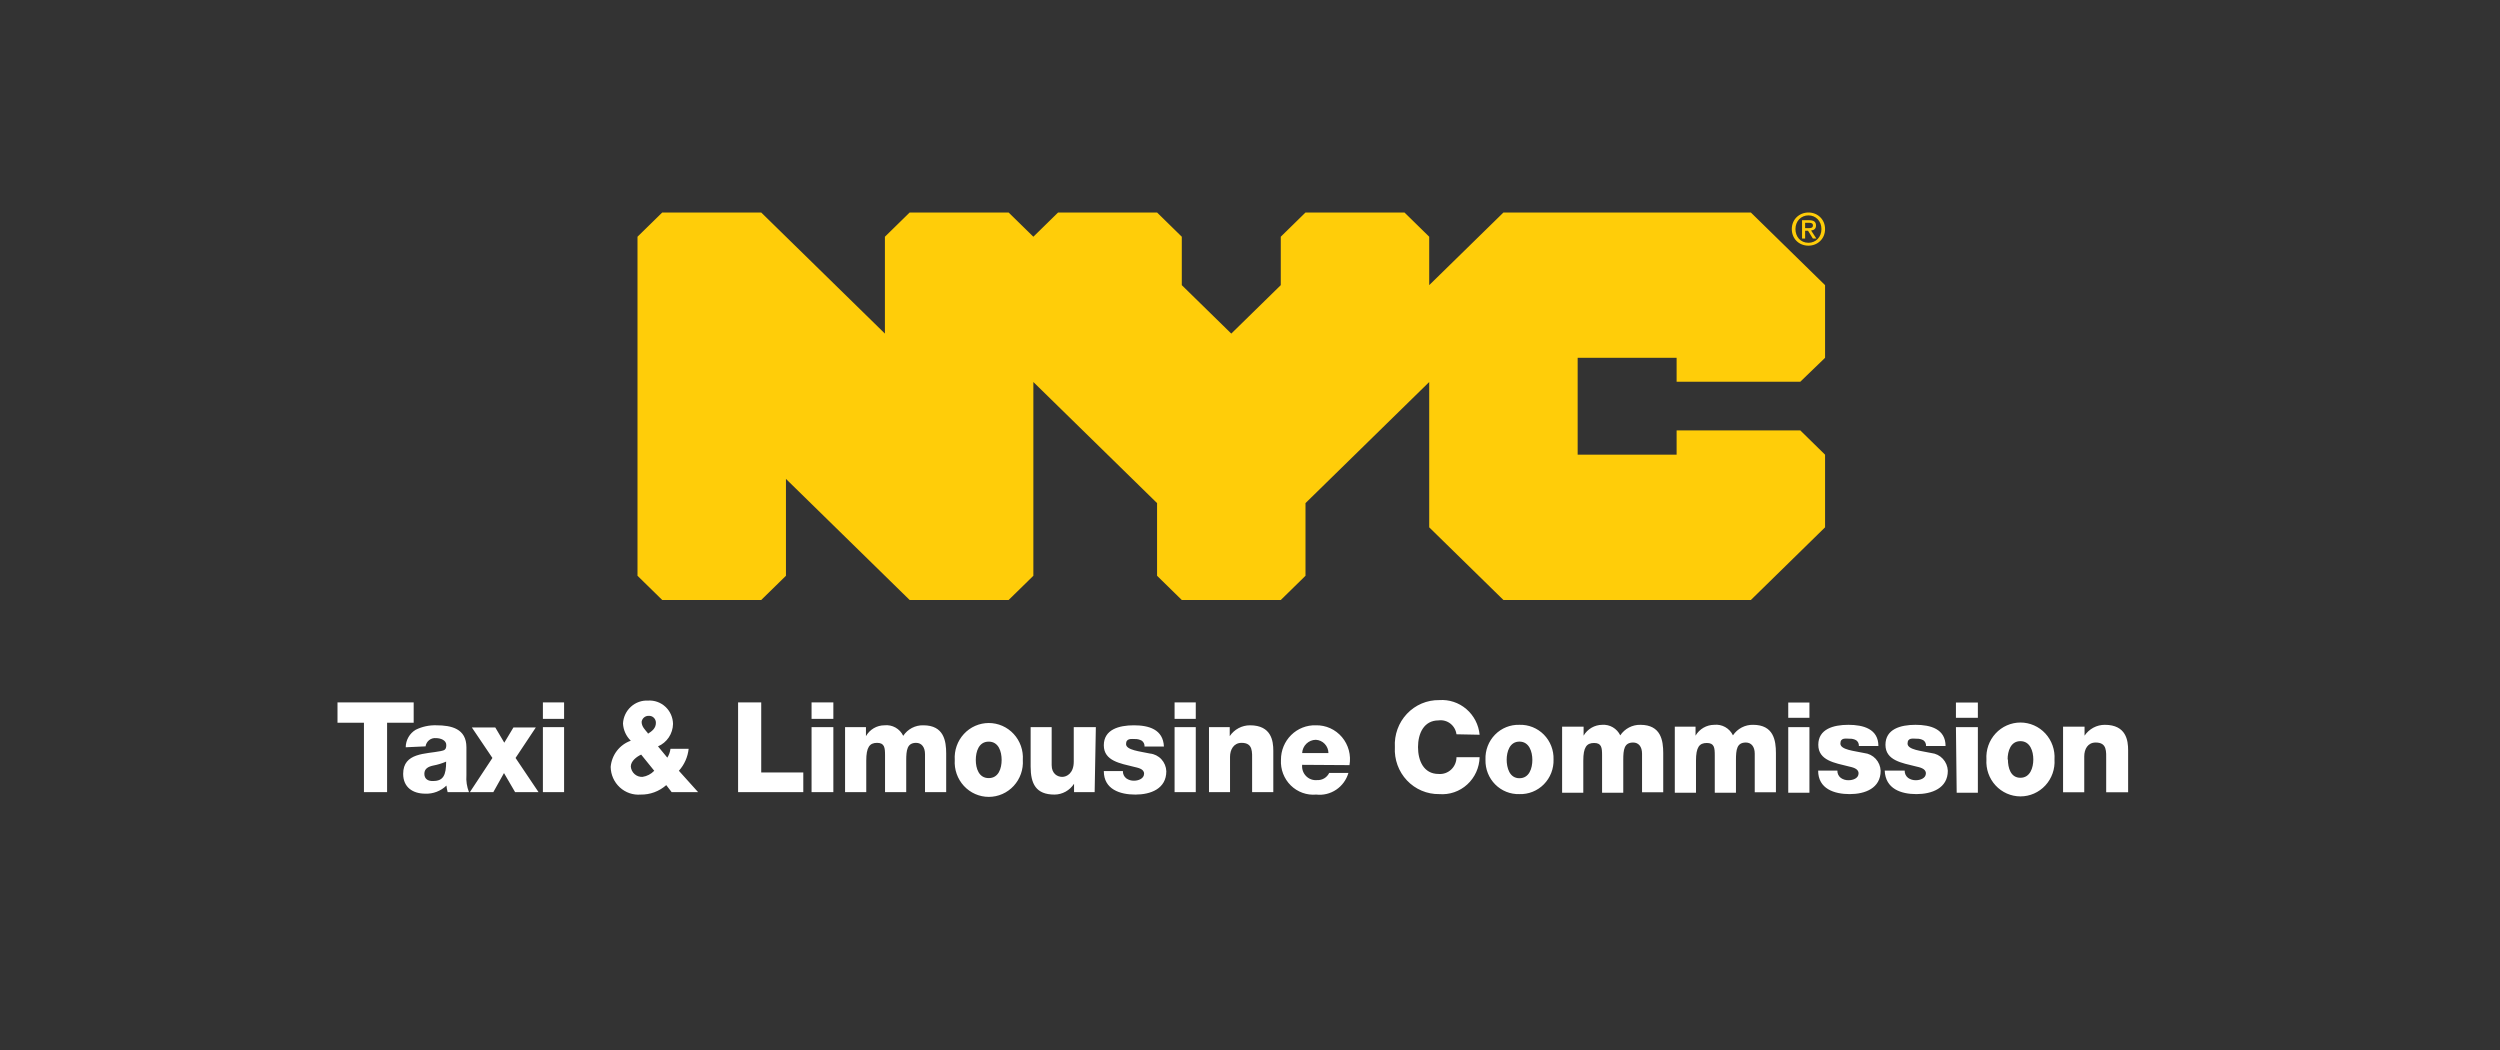 <svg width="400" height="168" viewBox="0 0 400 168" fill="none" xmlns="http://www.w3.org/2000/svg">
<rect x="0" y="0" width="400" height="168" fill="#333333" stroke="none"/>
<path d="M289.373 36.503C289.743 36.503 290.069 36.47 290.069 36.043C290.069 35.687 289.711 35.645 289.416 35.645H288.819V36.503H289.373ZM288.819 38.17H288.329V35.235H289.467C290.193 35.235 290.56 35.482 290.56 36.08C290.56 36.61 290.227 36.832 289.777 36.879L290.62 38.17H290.061L289.284 36.916H288.819V38.17ZM289.358 34.46C288.183 34.46 287.271 35.361 287.271 36.652C287.271 37.859 288.065 38.846 289.358 38.846C290.517 38.846 291.431 37.951 291.431 36.652C291.431 35.361 290.517 34.46 289.358 34.46ZM289.358 39.307C287.799 39.307 286.689 38.165 286.689 36.652C286.689 35.058 287.922 34 289.358 34C290.777 34 292.01 35.058 292.01 36.652C292.01 38.249 290.777 39.307 289.358 39.307ZM288.051 61.075L292.01 57.25V45.624L280.136 34H240.55L228.673 45.624V37.876L224.716 34H208.88L204.923 37.876V45.624L197.005 53.375L189.087 45.624V37.876L185.131 34H169.294L165.338 37.876L161.379 34H145.545L141.586 37.876V53.375L121.793 34H105.959L102 37.876V92.124L105.959 96H121.793L125.752 92.124V76.625L145.545 96H161.379L165.338 92.124V61.123L185.131 80.498V92.124L189.087 96H204.923L208.88 92.124V80.498L228.673 61.123V84.373L240.55 96H280.136L292.01 84.373V72.75L288.051 68.868H268.258V72.75H252.425V57.25H268.258V61.075H288.051Z" fill="#FFCD09"/>
<path d="M215.917 122.421C216.056 121.63 216.02 120.817 215.812 120.041C215.604 119.266 215.228 118.547 214.713 117.937C214.197 117.327 213.555 116.841 212.832 116.514C212.108 116.188 211.323 116.028 210.532 116.048C209.805 116.025 209.082 116.151 208.404 116.418C207.727 116.686 207.109 117.089 206.589 117.604C206.068 118.119 205.655 118.735 205.374 119.416C205.093 120.097 204.95 120.828 204.954 121.566C204.909 122.324 205.026 123.082 205.297 123.79C205.568 124.497 205.985 125.137 206.522 125.666C207.058 126.194 207.7 126.599 208.405 126.852C209.109 127.105 209.859 127.201 210.604 127.133C211.726 127.261 212.856 126.983 213.796 126.349C214.737 125.715 215.428 124.765 215.748 123.666H212.671C212.497 124.028 212.222 124.33 211.88 124.534C211.538 124.738 211.144 124.835 210.748 124.814C210.424 124.848 210.096 124.809 209.789 124.698C209.482 124.588 209.203 124.409 208.973 124.175C208.742 123.941 208.566 123.658 208.457 123.346C208.349 123.034 208.31 122.701 208.344 122.372L215.917 122.421ZM208.344 120.492C208.374 119.922 208.617 119.385 209.024 118.99C209.43 118.596 209.969 118.373 210.532 118.368C211.072 118.393 211.582 118.627 211.957 119.022C212.333 119.417 212.545 119.943 212.551 120.492H208.344ZM193.438 126.743H196.804V121.102C196.804 119.955 197.381 118.856 198.655 118.856C200.506 118.856 200.338 120.321 200.338 121.762V126.743H203.728V120.101C203.728 118.587 203.439 116.048 200.002 116.048C199.362 116.046 198.732 116.203 198.167 116.506C197.601 116.808 197.117 117.246 196.756 117.782V116.341H193.438V126.743ZM191.323 112.386H187.933V115.023H191.323V112.386ZM187.933 126.743H191.323V116.341H187.933V126.743ZM176.61 123.373C176.61 126.303 179.206 127.133 181.658 127.133C184.11 127.133 186.611 126.205 186.611 123.397C186.585 122.683 186.305 122.003 185.824 121.482C185.342 120.961 184.69 120.636 183.99 120.565C182.427 120.223 180.168 120.028 180.168 119.051C180.168 118.075 181.057 118.246 181.61 118.246C181.988 118.235 182.361 118.328 182.692 118.514C182.836 118.618 182.952 118.758 183.028 118.921C183.103 119.083 183.137 119.263 183.125 119.442H186.226C186.106 116.707 183.822 116.048 181.418 116.048C179.014 116.048 176.61 116.732 176.61 119.247C176.61 121.762 179.278 122.152 181.418 122.689C181.995 122.836 183.053 122.982 183.053 123.788C183.053 124.594 182.115 124.911 181.466 124.911C181.021 124.929 180.583 124.801 180.216 124.545C180.037 124.41 179.893 124.233 179.796 124.029C179.7 123.824 179.654 123.599 179.663 123.373H176.61ZM175.335 116.341H171.801V121.859C171.801 123.715 170.695 124.301 169.95 124.301C169.205 124.301 168.267 123.813 168.267 122.421V116.341H164.902V122.641C164.902 125.4 165.743 127.133 168.724 127.133C169.345 127.128 169.955 126.967 170.501 126.664C171.046 126.362 171.509 125.927 171.849 125.4V126.743H175.143L175.335 116.341ZM152.761 121.591C152.711 122.348 152.815 123.107 153.066 123.822C153.318 124.537 153.711 125.191 154.221 125.745C154.732 126.299 155.349 126.741 156.034 127.043C156.72 127.345 157.459 127.501 158.206 127.501C158.953 127.501 159.692 127.345 160.378 127.043C161.063 126.741 161.68 126.299 162.191 125.745C162.701 125.191 163.094 124.537 163.346 123.822C163.597 123.107 163.701 122.348 163.651 121.591C163.701 120.834 163.597 120.074 163.346 119.359C163.094 118.645 162.701 117.99 162.191 117.436C161.68 116.882 161.063 116.44 160.378 116.138C159.692 115.836 158.953 115.681 158.206 115.681C157.459 115.681 156.72 115.836 156.034 116.138C155.349 116.44 154.732 116.882 154.221 117.436C153.711 117.99 153.318 118.645 153.066 119.359C152.815 120.074 152.711 120.834 152.761 121.591ZM156.127 121.591C156.127 120.248 156.607 118.661 158.194 118.661C159.781 118.661 160.262 120.248 160.262 121.591C160.262 122.934 159.781 124.496 158.194 124.496C156.607 124.496 156.127 122.934 156.127 121.591ZM135.211 126.743H138.601V121.713C138.601 119.564 139.129 118.856 140.332 118.856C141.534 118.856 141.606 119.637 141.606 120.858V126.743H144.995V121.688C144.995 120.004 145.14 118.856 146.582 118.856C147.448 118.856 148.001 119.54 148.001 120.663V126.743H151.39V120.565C151.39 118.563 151.03 116.048 147.736 116.048C147.103 116.03 146.475 116.175 145.912 116.469C145.348 116.764 144.868 117.199 144.515 117.733C144.246 117.172 143.813 116.709 143.275 116.407C142.737 116.106 142.12 115.98 141.51 116.048C140.91 116.048 140.321 116.208 139.802 116.513C139.283 116.817 138.852 117.255 138.552 117.782V116.341H135.211V126.743ZM133.336 112.386H129.85V115.023H133.336V112.386ZM129.85 126.743H133.336V116.341H129.85V126.743ZM118.094 126.743H128.527V123.593H121.796V112.386H118.094V126.743ZM103.669 117.318C103.212 116.756 102.659 116.268 102.659 115.487C102.7 115.219 102.834 114.976 103.037 114.801C103.24 114.626 103.499 114.531 103.765 114.534C103.917 114.521 104.07 114.54 104.214 114.59C104.359 114.641 104.491 114.722 104.602 114.828C104.713 114.934 104.801 115.063 104.86 115.206C104.919 115.349 104.947 115.503 104.943 115.658C104.943 116.512 104.342 116.976 103.645 117.415L103.669 117.318ZM107.467 126.743H111.699L108.621 123.324C109.497 122.351 110.044 121.119 110.184 119.808H107.275C107.213 120.313 107.04 120.796 106.77 121.224L105.28 119.418C105.979 119.12 106.579 118.622 107.006 117.985C107.433 117.348 107.668 116.599 107.684 115.828C107.675 115.313 107.563 114.805 107.356 114.335C107.148 113.865 106.849 113.442 106.476 113.093C106.103 112.744 105.664 112.475 105.185 112.303C104.707 112.131 104.199 112.06 103.693 112.093C102.683 112.039 101.693 112.395 100.94 113.082C100.188 113.768 99.734 114.729 99.678 115.755C99.732 116.803 100.179 117.791 100.928 118.514C100.049 118.823 99.276 119.384 98.704 120.129C98.133 120.874 97.786 121.772 97.707 122.714C97.718 123.331 97.853 123.939 98.105 124.501C98.356 125.063 98.719 125.566 99.169 125.98C99.62 126.394 100.149 126.71 100.724 126.909C101.3 127.107 101.909 127.183 102.515 127.133C104.014 127.158 105.47 126.618 106.602 125.619L107.467 126.743ZM104.679 123.324C104.176 123.85 103.517 124.193 102.803 124.301C102.339 124.328 101.883 124.169 101.533 123.859C101.182 123.549 100.965 123.111 100.928 122.641C100.928 121.762 101.89 121.054 102.587 120.736L104.679 123.324ZM90.254 112.386H86.864V115.023H90.254V112.386ZM86.864 126.743H90.254V116.341H86.864V126.743ZM75.18 126.743H78.931L80.638 123.69L82.417 126.743H86.167L82.489 121.273L85.734 116.39H82.152L80.686 118.832L79.243 116.39H75.493L78.786 121.273L75.18 126.743ZM68.088 119.418C68.148 119.02 68.356 118.661 68.669 118.416C68.983 118.17 69.377 118.057 69.771 118.099C70.468 118.099 71.406 118.417 71.406 119.198C71.406 119.979 71.093 120.052 70.516 120.175C68.112 120.663 64.506 120.394 64.506 123.813C64.506 125.986 66.069 126.987 68.04 126.987C68.662 127.013 69.282 126.912 69.864 126.689C70.447 126.467 70.979 126.128 71.43 125.693C71.469 126.047 71.533 126.398 71.622 126.743H75.036C74.697 125.883 74.557 124.956 74.627 124.032V119.564C74.627 116.585 72.223 116.048 69.819 116.048C68.681 116.01 67.551 116.253 66.525 116.756C66.039 117.041 65.635 117.45 65.353 117.943C65.07 118.435 64.919 118.994 64.915 119.564L68.088 119.418ZM67.896 123.813C67.896 122.982 68.521 122.665 69.29 122.494C70.008 122.361 70.709 122.148 71.382 121.859C71.382 124.032 70.925 124.96 69.314 124.96C68.545 125.009 67.896 124.667 67.896 123.813ZM66.189 112.386H54V115.633H58.231V126.743H61.934V115.633H66.189V112.386Z" fill="#ffffff"/>
<path d="M330.09 126.764H333.48V121.026C333.48 119.878 334.033 118.804 335.307 118.804C337.158 118.804 336.99 120.244 336.99 121.685V126.764H340.5V120.025C340.5 118.511 340.211 115.971 336.774 115.971C336.134 115.97 335.505 116.127 334.939 116.429C334.373 116.731 333.889 117.169 333.528 117.705V116.264H330.09V126.764ZM317.829 121.514C317.78 122.271 317.884 123.031 318.135 123.745C318.386 124.46 318.779 125.115 319.29 125.669C319.8 126.223 320.417 126.664 321.103 126.966C321.788 127.268 322.527 127.424 323.275 127.424C324.022 127.424 324.761 127.268 325.446 126.966C326.132 126.664 326.749 126.223 327.259 125.669C327.77 125.115 328.163 124.46 328.414 123.745C328.665 123.031 328.769 122.271 328.72 121.514C328.769 120.757 328.665 119.997 328.414 119.283C328.163 118.568 327.77 117.913 327.259 117.359C326.749 116.805 326.132 116.364 325.446 116.062C324.761 115.76 324.022 115.604 323.275 115.604C322.527 115.604 321.788 115.76 321.103 116.062C320.417 116.364 319.8 116.805 319.29 117.359C318.779 117.913 318.386 118.568 318.135 119.283C317.884 119.997 317.78 120.757 317.829 121.514ZM321.219 121.514C321.219 120.196 321.7 118.584 323.263 118.584C324.825 118.584 325.33 120.196 325.33 121.514C325.33 122.832 324.825 124.444 323.263 124.444C321.7 124.444 321.267 122.857 321.267 121.514H321.219ZM316.459 112.407H312.949V114.848H316.459V112.407ZM313.069 126.837H316.459V116.338H312.949L313.069 126.837ZM301.553 123.296C301.674 126.226 304.174 127.057 306.626 127.057C309.078 127.057 311.651 126.129 311.651 123.321C311.62 122.608 311.339 121.931 310.858 121.411C310.377 120.891 309.729 120.564 309.03 120.489C307.468 120.147 305.208 119.976 305.208 118.975C305.208 117.974 306.097 118.193 306.65 118.193C307.026 118.176 307.399 118.26 307.732 118.438C307.878 118.54 307.995 118.68 308.071 118.842C308.147 119.005 308.179 119.186 308.165 119.365H311.29C311.29 116.631 308.886 115.971 306.482 115.971C304.078 115.971 301.674 116.655 301.674 119.17C301.674 121.685 304.342 122.076 306.482 122.613C307.083 122.759 308.141 122.93 308.141 123.736C308.141 124.542 307.203 124.835 306.554 124.835C306.109 124.852 305.671 124.724 305.304 124.468C305.125 124.333 304.981 124.156 304.884 123.952C304.788 123.748 304.742 123.523 304.751 123.296H301.553ZM290.903 123.296C290.903 126.226 293.5 127.057 295.952 127.057C298.404 127.057 300.904 126.129 300.904 123.321C300.874 122.608 300.592 121.931 300.112 121.411C299.631 120.891 298.982 120.564 298.284 120.489C296.721 120.147 294.461 119.976 294.461 118.975C294.461 117.974 295.351 118.193 295.928 118.193C296.296 118.175 296.662 118.26 296.986 118.438C297.132 118.54 297.249 118.68 297.325 118.842C297.401 119.005 297.433 119.186 297.418 119.365H300.544C300.544 116.631 298.14 115.971 295.736 115.971C293.331 115.971 290.927 116.655 290.927 119.17C290.927 121.685 293.596 122.076 295.736 122.613C296.337 122.759 297.37 122.93 297.37 123.736C297.37 124.542 296.457 124.835 295.784 124.835C295.339 124.852 294.9 124.724 294.533 124.468C294.354 124.333 294.21 124.156 294.114 123.952C294.018 123.748 293.972 123.523 293.98 123.296H290.903ZM289.509 112.407H286.119V114.848H289.509V112.407ZM286.119 126.837H289.509V116.338H286.119V126.837ZM267.968 126.837H271.358V121.709C271.358 119.561 271.887 118.877 273.089 118.877C274.291 118.877 274.363 119.634 274.363 120.855V126.837H277.753V121.612C277.753 119.927 277.897 118.804 279.339 118.804C280.205 118.804 280.758 119.463 280.758 120.586V126.764H284.148V120.489C284.148 118.486 283.787 115.971 280.493 115.971C279.861 115.958 279.235 116.104 278.672 116.399C278.11 116.693 277.628 117.125 277.272 117.656C277.003 117.095 276.57 116.632 276.032 116.331C275.494 116.029 274.878 115.904 274.267 115.971C273.665 115.974 273.074 116.136 272.551 116.439C272.029 116.743 271.593 117.179 271.286 117.705V116.264H267.968V126.837ZM249.937 126.837H253.327V121.709C253.327 119.561 253.856 118.877 255.058 118.877C256.26 118.877 256.332 119.634 256.332 120.855V126.837H259.722V121.612C259.722 119.927 259.866 118.804 261.309 118.804C262.174 118.804 262.727 119.463 262.727 120.586V126.764H266.117V120.489C266.117 118.486 265.756 115.971 262.463 115.971C261.83 115.958 261.204 116.104 260.641 116.399C260.079 116.693 259.597 117.125 259.241 117.656C258.98 117.116 258.566 116.667 258.052 116.367C257.538 116.067 256.948 115.929 256.356 115.971C255.754 115.974 255.163 116.136 254.641 116.439C254.118 116.743 253.682 117.179 253.375 117.705V116.264H249.937V126.837ZM237.676 121.587C237.66 122.314 237.789 123.037 238.057 123.712C238.325 124.386 238.725 124.998 239.234 125.51C239.742 126.022 240.348 126.423 241.015 126.689C241.681 126.955 242.394 127.08 243.11 127.057C243.833 127.08 244.553 126.953 245.225 126.683C245.898 126.413 246.509 126.006 247.021 125.486C247.532 124.967 247.933 124.346 248.199 123.663C248.465 122.98 248.59 122.248 248.567 121.514C248.59 120.78 248.465 120.048 248.199 119.365C247.933 118.682 247.532 118.061 247.021 117.542C246.509 117.023 245.898 116.615 245.225 116.345C244.553 116.075 243.833 115.948 243.11 115.971C242.388 115.948 241.669 116.075 240.997 116.345C240.326 116.615 239.716 117.023 239.207 117.543C238.697 118.063 238.298 118.684 238.035 119.367C237.772 120.05 237.65 120.781 237.676 121.514V121.587ZM241.066 121.587C241.066 120.269 241.547 118.657 243.11 118.657C244.672 118.657 245.177 120.269 245.177 121.587C245.177 122.906 244.696 124.517 243.11 124.517C241.523 124.517 241.066 122.857 241.066 121.514V121.587ZM236.739 117.559C236.586 115.96 235.824 114.486 234.616 113.451C233.408 112.415 231.849 111.9 230.272 112.016C229.309 112.001 228.354 112.188 227.467 112.564C226.579 112.941 225.777 113.5 225.111 114.206C224.445 114.912 223.93 115.749 223.598 116.666C223.266 117.584 223.123 118.561 223.18 119.536C223.123 120.512 223.266 121.489 223.598 122.406C223.93 123.323 224.445 124.161 225.111 124.867C225.777 125.573 226.579 126.131 227.467 126.508C228.354 126.885 229.309 127.072 230.272 127.057C231.083 127.123 231.9 127.021 232.671 126.756C233.443 126.491 234.153 126.07 234.758 125.516C235.363 124.963 235.851 124.291 236.192 123.539C236.532 122.788 236.718 121.974 236.739 121.148H233.036C233.038 121.52 232.963 121.888 232.816 122.229C232.67 122.57 232.456 122.877 232.187 123.129C231.918 123.382 231.6 123.575 231.254 123.696C230.908 123.817 230.54 123.864 230.175 123.834C227.771 123.834 226.882 121.685 226.882 119.536C226.882 117.388 227.795 115.263 230.175 115.263C230.845 115.173 231.522 115.357 232.059 115.773C232.595 116.19 232.947 116.806 233.036 117.485L236.739 117.559Z" fill="#ffffff"/>
</svg>

